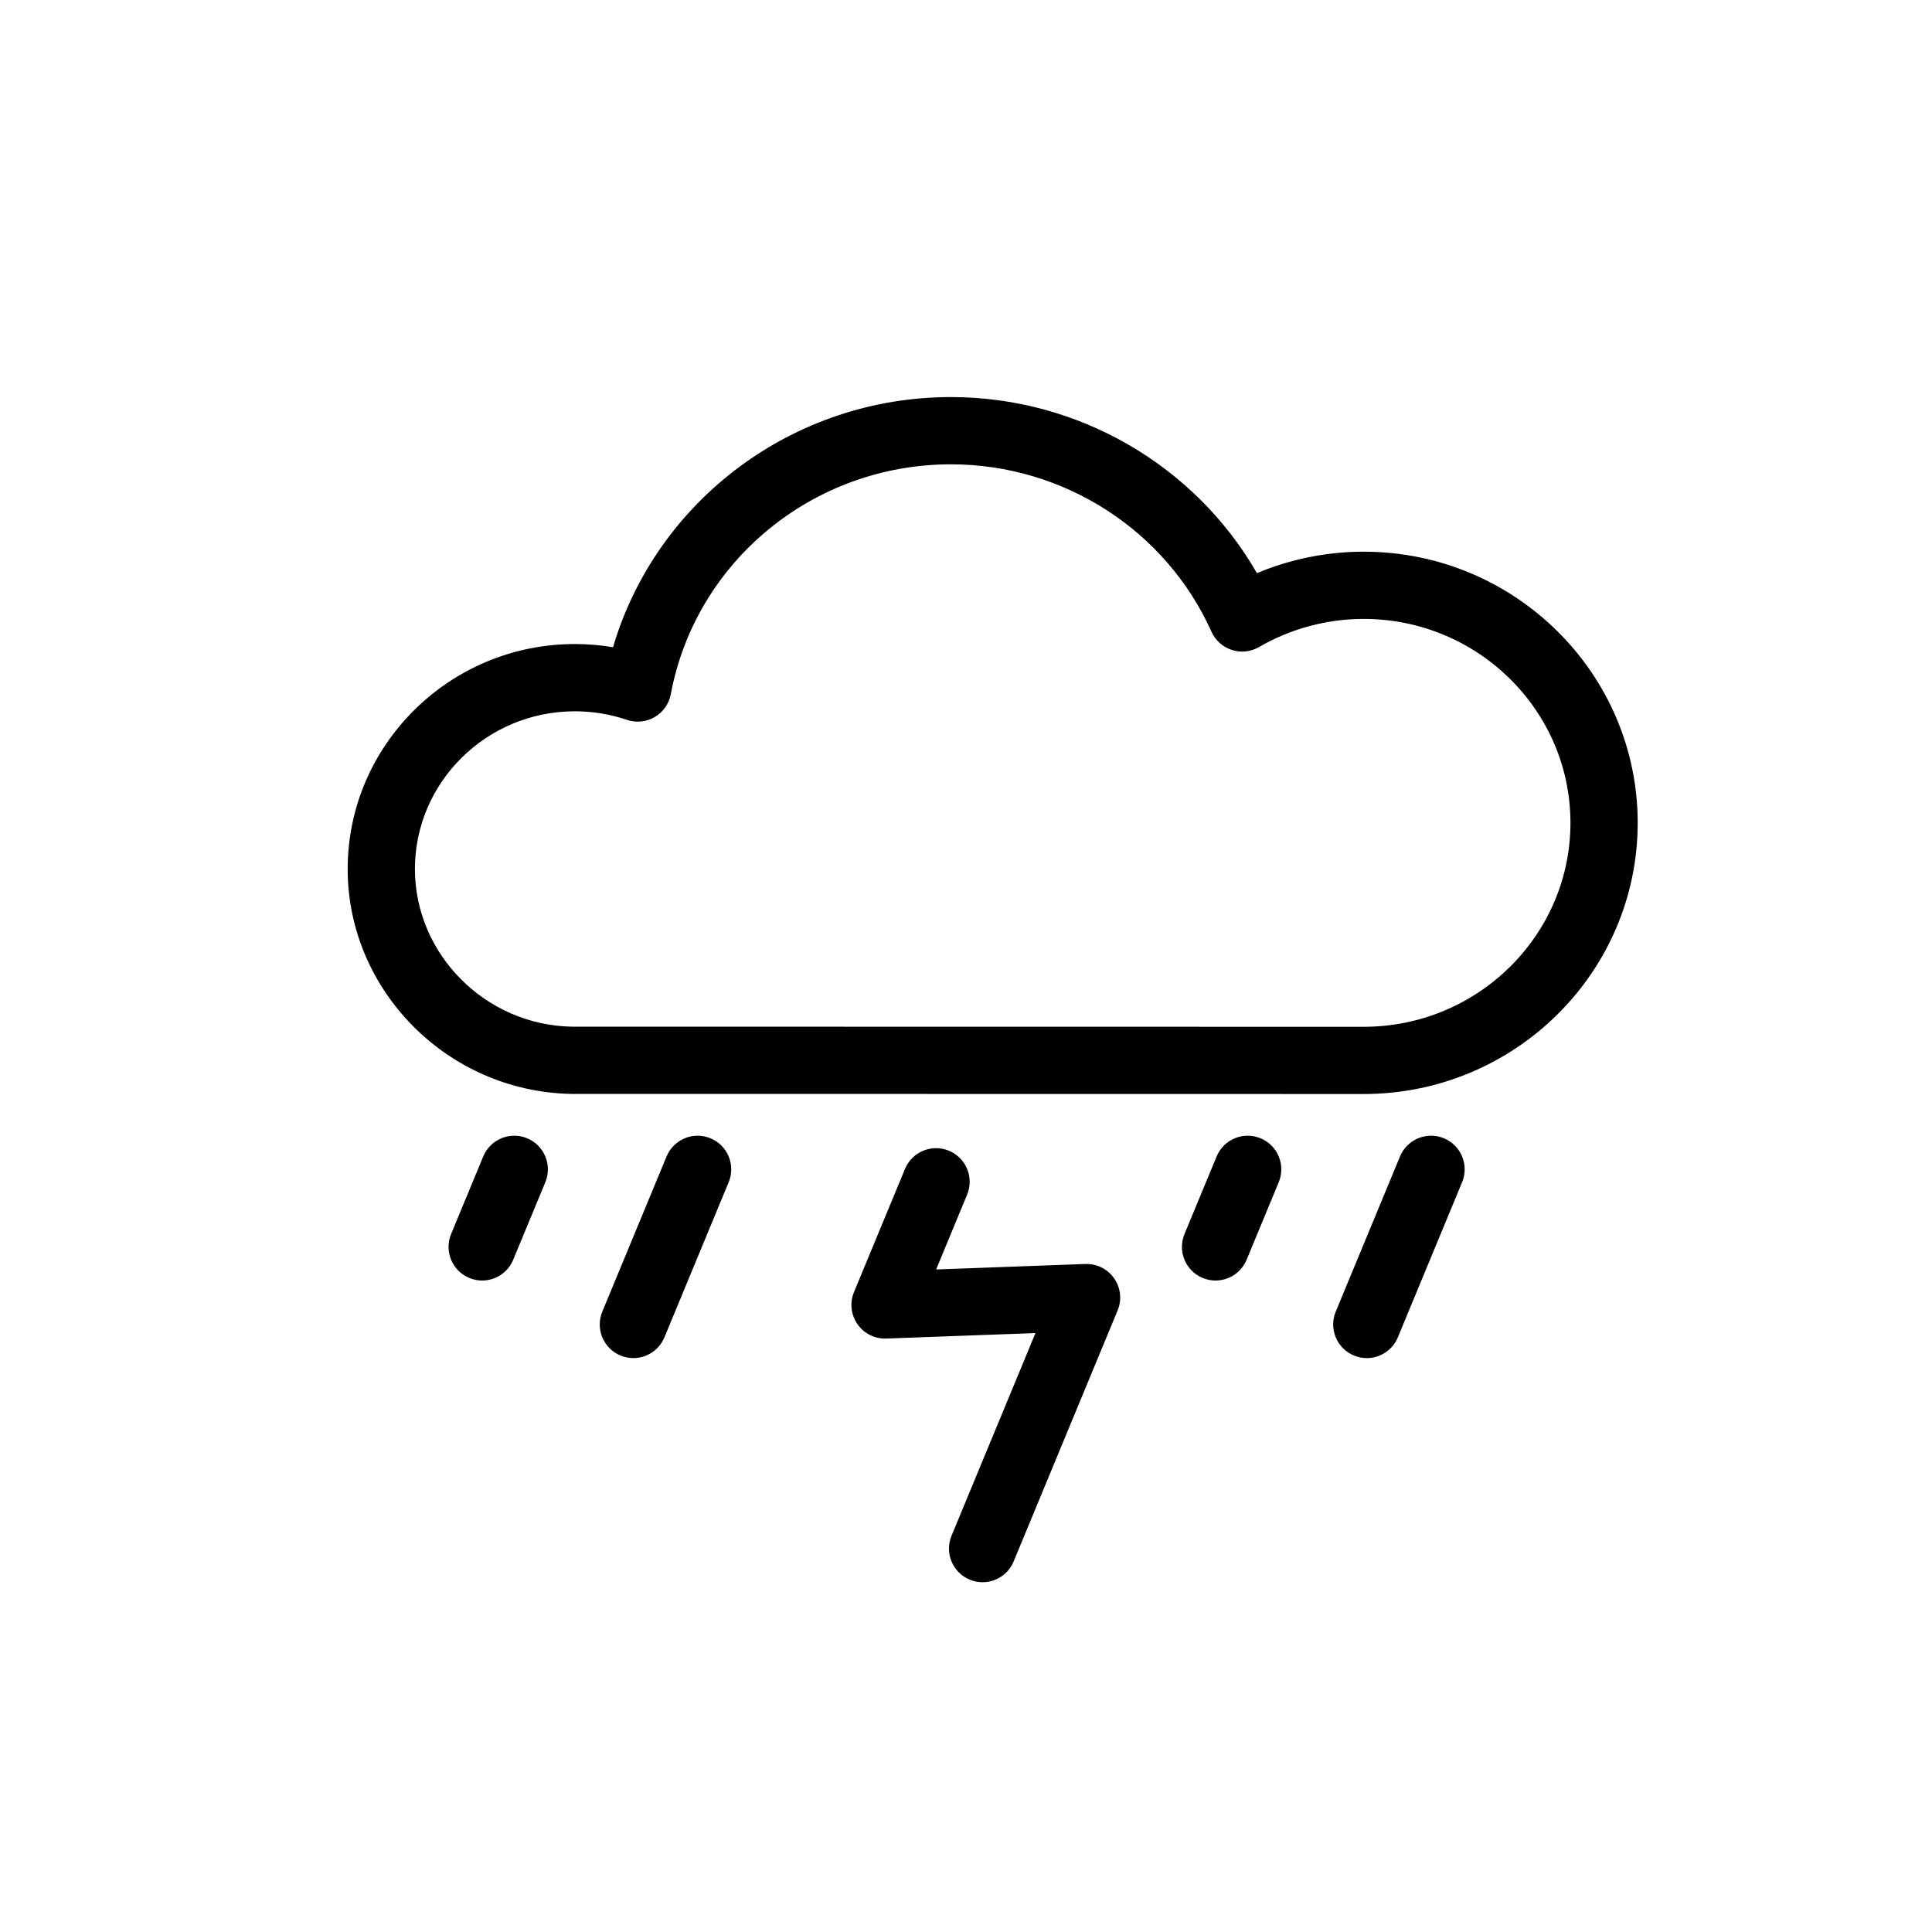 <?xml version="1.0" encoding="UTF-8" standalone="no"?>
<svg
   xmlns:dc="http://purl.org/dc/elements/1.1/"
   xmlns:cc="http://creativecommons.org/ns#"
   xmlns:rdf="http://www.w3.org/1999/02/22-rdf-syntax-ns#"
   xmlns:svg="http://www.w3.org/2000/svg"
   xmlns="http://www.w3.org/2000/svg"
   xmlns:sodipodi="http://sodipodi.sourceforge.net/DTD/sodipodi-0.dtd"
   xmlns:inkscape="http://www.inkscape.org/namespaces/inkscape"
   version="1.1"
   x="0px"
   y="0px"
   width="100px"
   height="100px"
   viewBox="5.0 -10.0 100.0 135.0"
   enable-background="new 0 0 100 100"
   xml:space="preserve"
   id="svg2"
   inkscape:version="0.48.5 r10040"
   sodipodi:docname="thunderstorm.svg"><defs
     id="defs15" /><sodipodi:namedview
     pagecolor="#ffffff"
     bordercolor="#666666"
     borderopacity="1"
     objecttolerance="10"
     gridtolerance="10"
     guidetolerance="10"
     inkscape:pageopacity="0"
     inkscape:pageshadow="2"
     inkscape:window-width="640"
     inkscape:window-height="480"
     id="namedview13"
     showgrid="false"
     inkscape:zoom="2.36"
     inkscape:cx="50"
     inkscape:cy="50"
     inkscape:window-x="0"
     inkscape:window-y="0"
     inkscape:window-maximized="0"
     inkscape:current-layer="svg2" /><g
     id="Layer_1"
     transform="translate(6.864,9.153)"><path
       d="m 75.926,57.292 c -0.367,0 -0.367,0 -55.409,-0.008 C 11.9,57.105 4.93,50.057 4.93,41.572 c 0,-8.67 7.123,-15.723 15.879,-15.723 0.895,0 1.785,0.075 2.662,0.223 3.033,-10.263 12.593,-17.479 23.611,-17.479 8.89,0 17.039,4.758 21.384,12.303 2.352,-0.985 4.891,-1.499 7.46,-1.499 10.557,0 19.145,8.5 19.145,18.948 0,10.448 -8.589,18.947 -19.145,18.947 z M 20.809,30.549 c -6.165,0 -11.18,4.944 -11.18,11.023 0,5.947 4.906,10.889 10.938,11.015 54.992,0.008 54.992,0.008 55.359,0.008 7.966,0 14.446,-6.393 14.446,-14.25 0,-7.857 -6.48,-14.25 -14.446,-14.25 -2.571,0 -5.101,0.68 -7.314,1.964 -0.576,0.334 -1.266,0.409 -1.899,0.205 C 66.08,26.06 65.563,25.597 65.29,24.991 62.098,17.884 54.951,13.292 47.083,13.292 c -9.604,0 -17.836,6.756 -19.574,16.063 -0.126,0.669 -0.535,1.251 -1.122,1.595 -0.588,0.344 -1.296,0.417 -1.94,0.198 -1.176,-0.398 -2.4,-0.599 -3.638,-0.599 z m -4.313,38.325 2.246,-5.42 c 0.496,-1.198 -0.073,-2.572 -1.271,-3.069 -1.197,-0.497 -2.573,0.072 -3.069,1.271 l -2.245,5.42 c -0.496,1.199 0.072,2.573 1.271,3.069 0.294,0.122 0.599,0.18 0.898,0.18 0.921,0 1.796,-0.546 2.17,-1.451 z m 10.567,5.421 4.49,-10.841 c 0.496,-1.198 -0.072,-2.572 -1.271,-3.069 -1.197,-0.497 -2.572,0.072 -3.069,1.271 l -4.49,10.841 c -0.496,1.198 0.072,2.572 1.271,3.069 0.294,0.121 0.599,0.18 0.898,0.18 0.921,0 1.796,-0.547 2.171,-1.451 z m 51.249,0 4.49,-10.841 c 0.497,-1.198 -0.072,-2.572 -1.271,-3.069 -1.197,-0.497 -2.572,0.072 -3.069,1.271 l -4.49,10.841 c -0.496,1.198 0.073,2.572 1.271,3.069 0.294,0.121 0.599,0.18 0.898,0.18 0.921,0 1.797,-0.547 2.171,-1.451 z M 51.464,89.957 58.73,72.415 c 0.307,-0.739 0.216,-1.583 -0.241,-2.24 -0.456,-0.657 -1.204,-1.031 -2.015,-1.006 l -10.425,0.383 2.165,-5.228 c 0.497,-1.198 -0.073,-2.573 -1.271,-3.069 -1.197,-0.496 -2.572,0.073 -3.069,1.271 l -3.565,8.607 c -0.307,0.739 -0.215,1.583 0.241,2.24 0.457,0.657 1.215,1.038 2.016,1.006 L 52.99,73.996 47.125,88.158 c -0.496,1.198 0.073,2.572 1.271,3.068 0.294,0.122 0.599,0.18 0.898,0.18 0.92,10e-4 1.795,-0.545 2.17,-1.449 z m 16.28,-21.083 2.245,-5.42 c 0.497,-1.198 -0.072,-2.572 -1.271,-3.069 -1.199,-0.497 -2.573,0.072 -3.069,1.271 l -2.246,5.42 c -0.496,1.199 0.073,2.573 1.271,3.069 0.294,0.122 0.6,0.18 0.898,0.18 0.923,0 1.797,-0.546 2.172,-1.451 z"
       id="path5"
       inkscape:connector-curvature="0" /></g><g
     id="Layer_2" /><g
     id="Layer_3" /></svg>